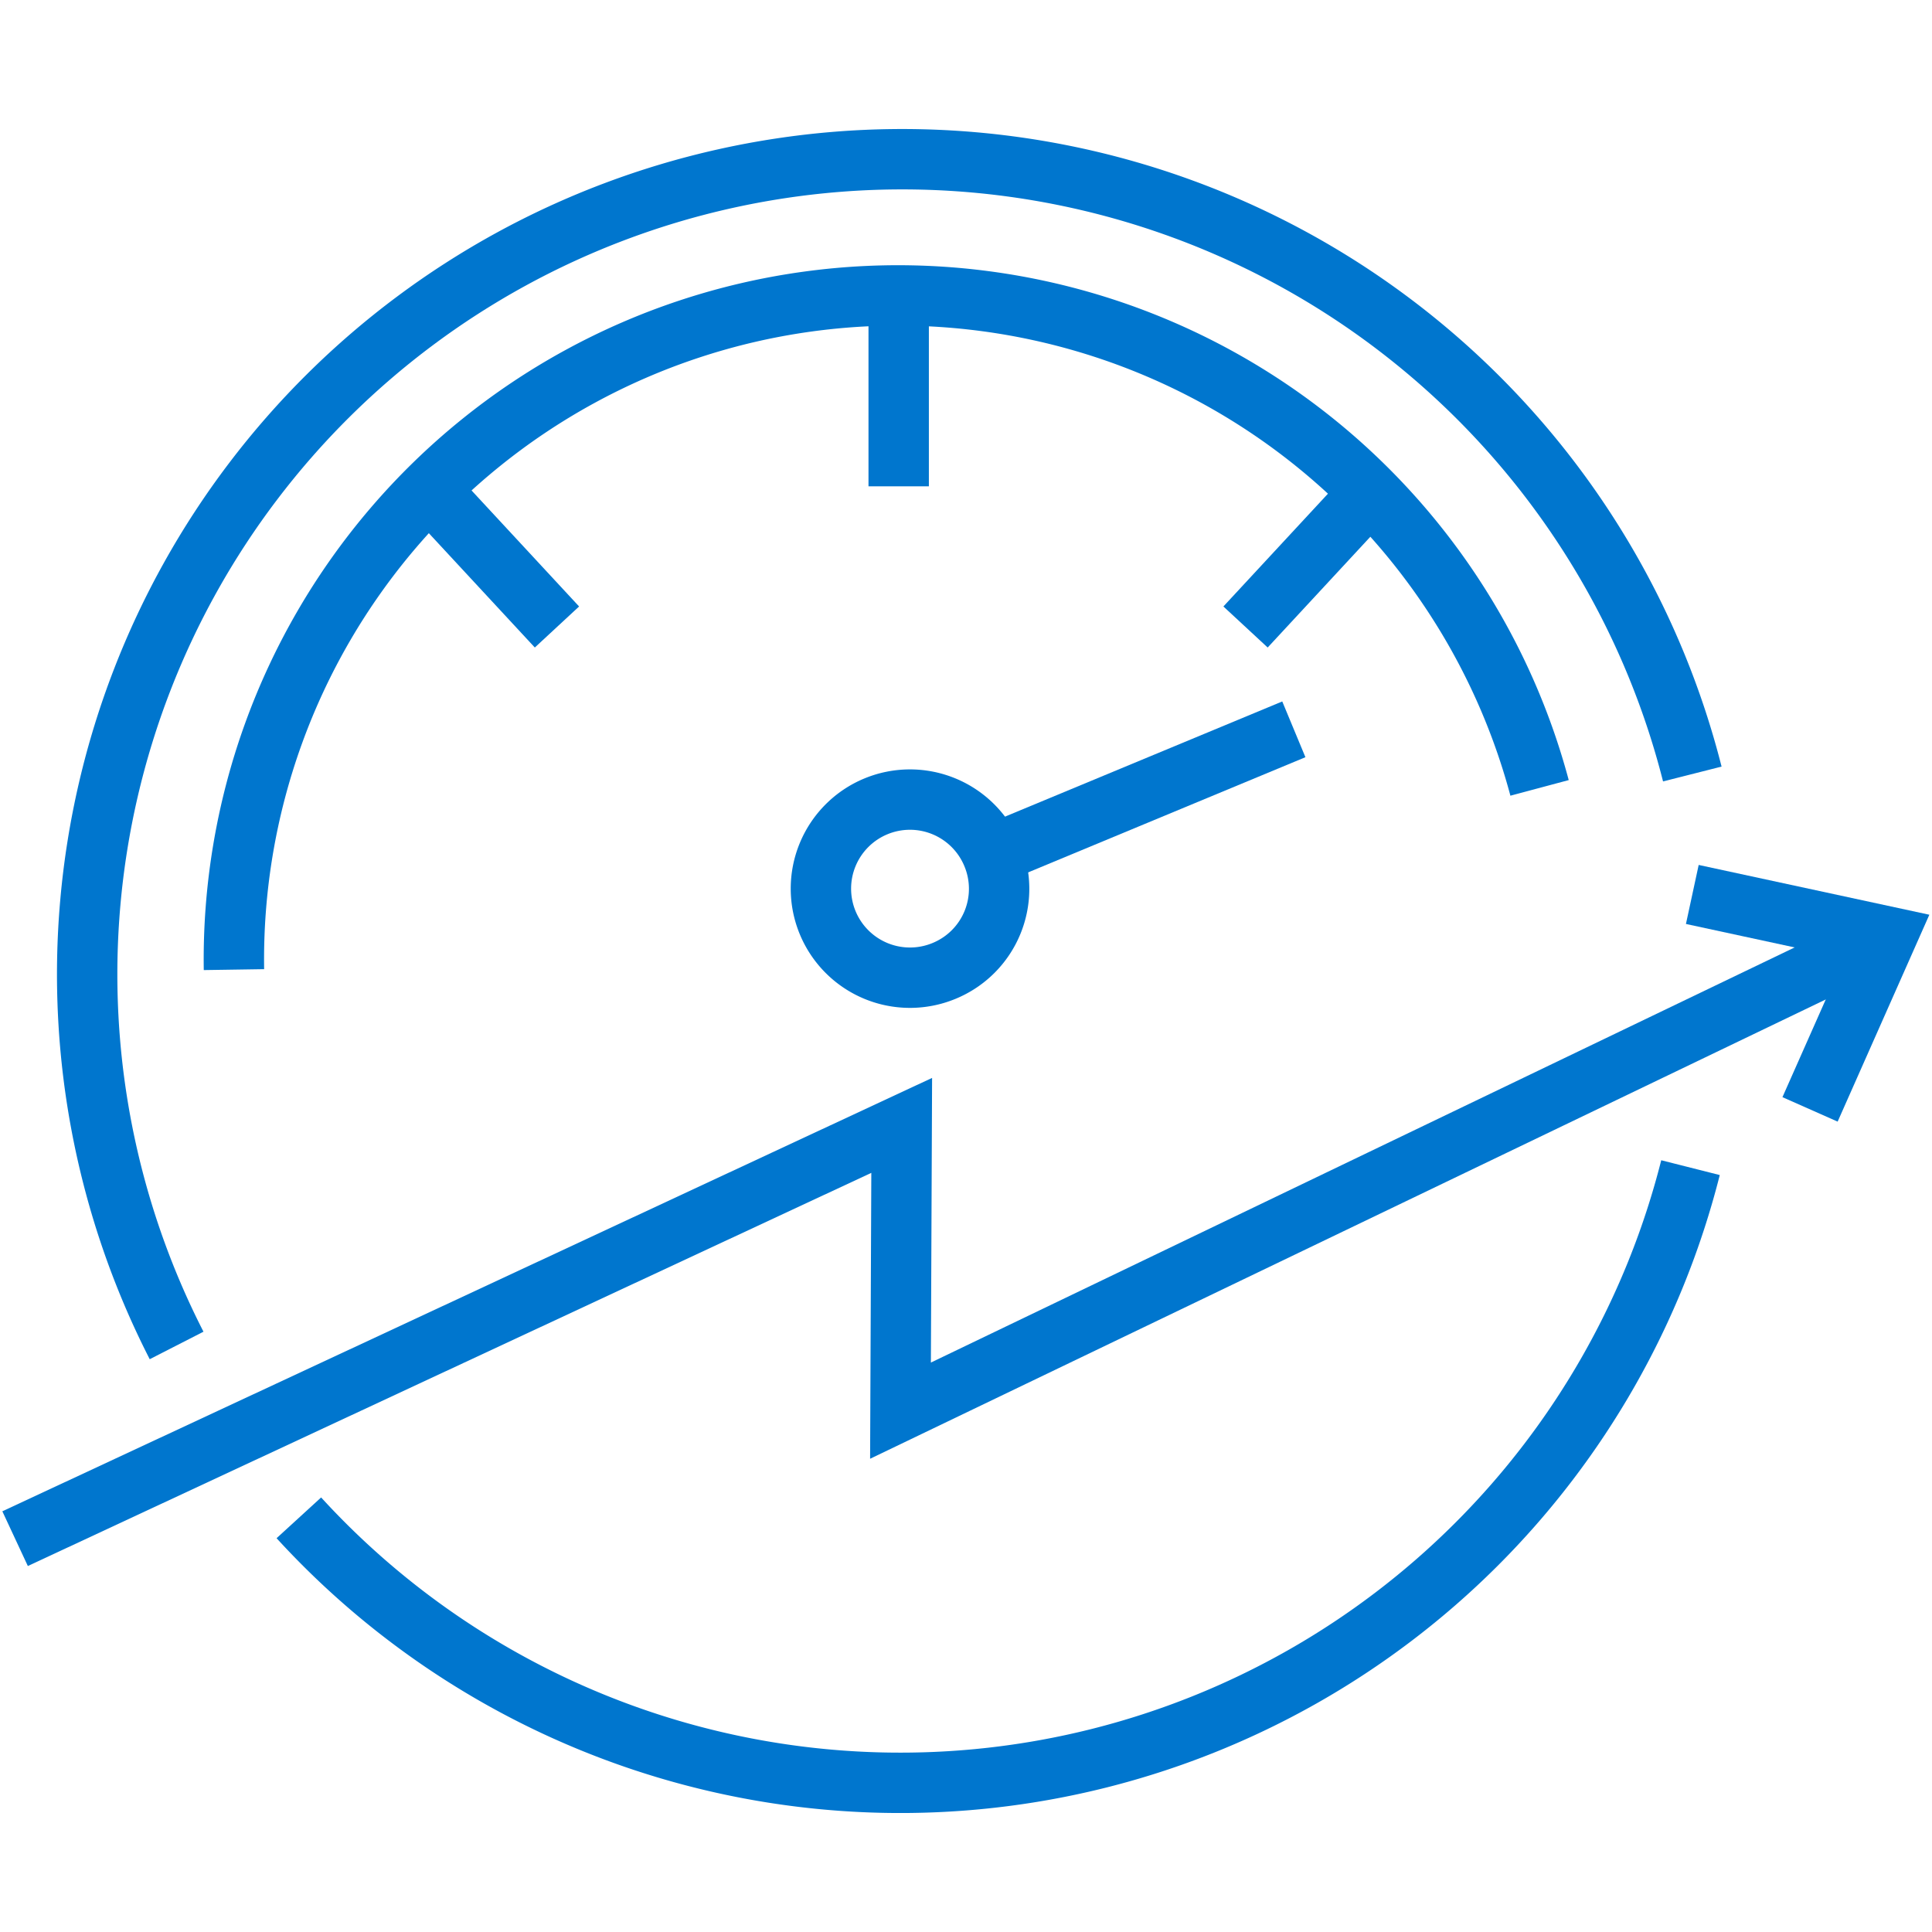 <svg id="Layer_1" data-name="Layer 1" xmlns="http://www.w3.org/2000/svg" viewBox="0 0 64 64"><defs><style>.cls-1{fill:none;stroke:#0076ce;stroke-miterlimit:10;stroke-width:2px;}</style></defs><title>high-performance-analytics</title><path class="cls-1" d="M31.28,32.16a2.95,2.95,0,1,1,1.59-3.85A2.94,2.94,0,0,1,31.28,32.16Z"/><line class="cls-1" x1="42.86" y1="24.16" x2="32.87" y2="28.31"/><path class="cls-1" d="M7.75,32.12A22,22,0,0,1,51,26.1"/><line class="cls-1" x1="29.77" y1="10.1" x2="29.77" y2="16.11"/><line class="cls-1" x1="14.64" y1="16.66" x2="18.45" y2="20.77"/><line class="cls-1" x1="45.07" y1="16.66" x2="41.26" y2="20.77"/><polyline class="cls-1" points="56.06 29.63 62.5 31.02 59.96 36.75"/><polyline class="cls-1" points="0.5 50.97 29.87 37.28 29.83 46.73 61.81 31.36"/><path class="cls-1" d="M5.85,44.57A27,27,0,1,1,56.06,25.64"/><path class="cls-1" d="M56,38.68a27,27,0,0,1-46.1,11.6"/></svg>